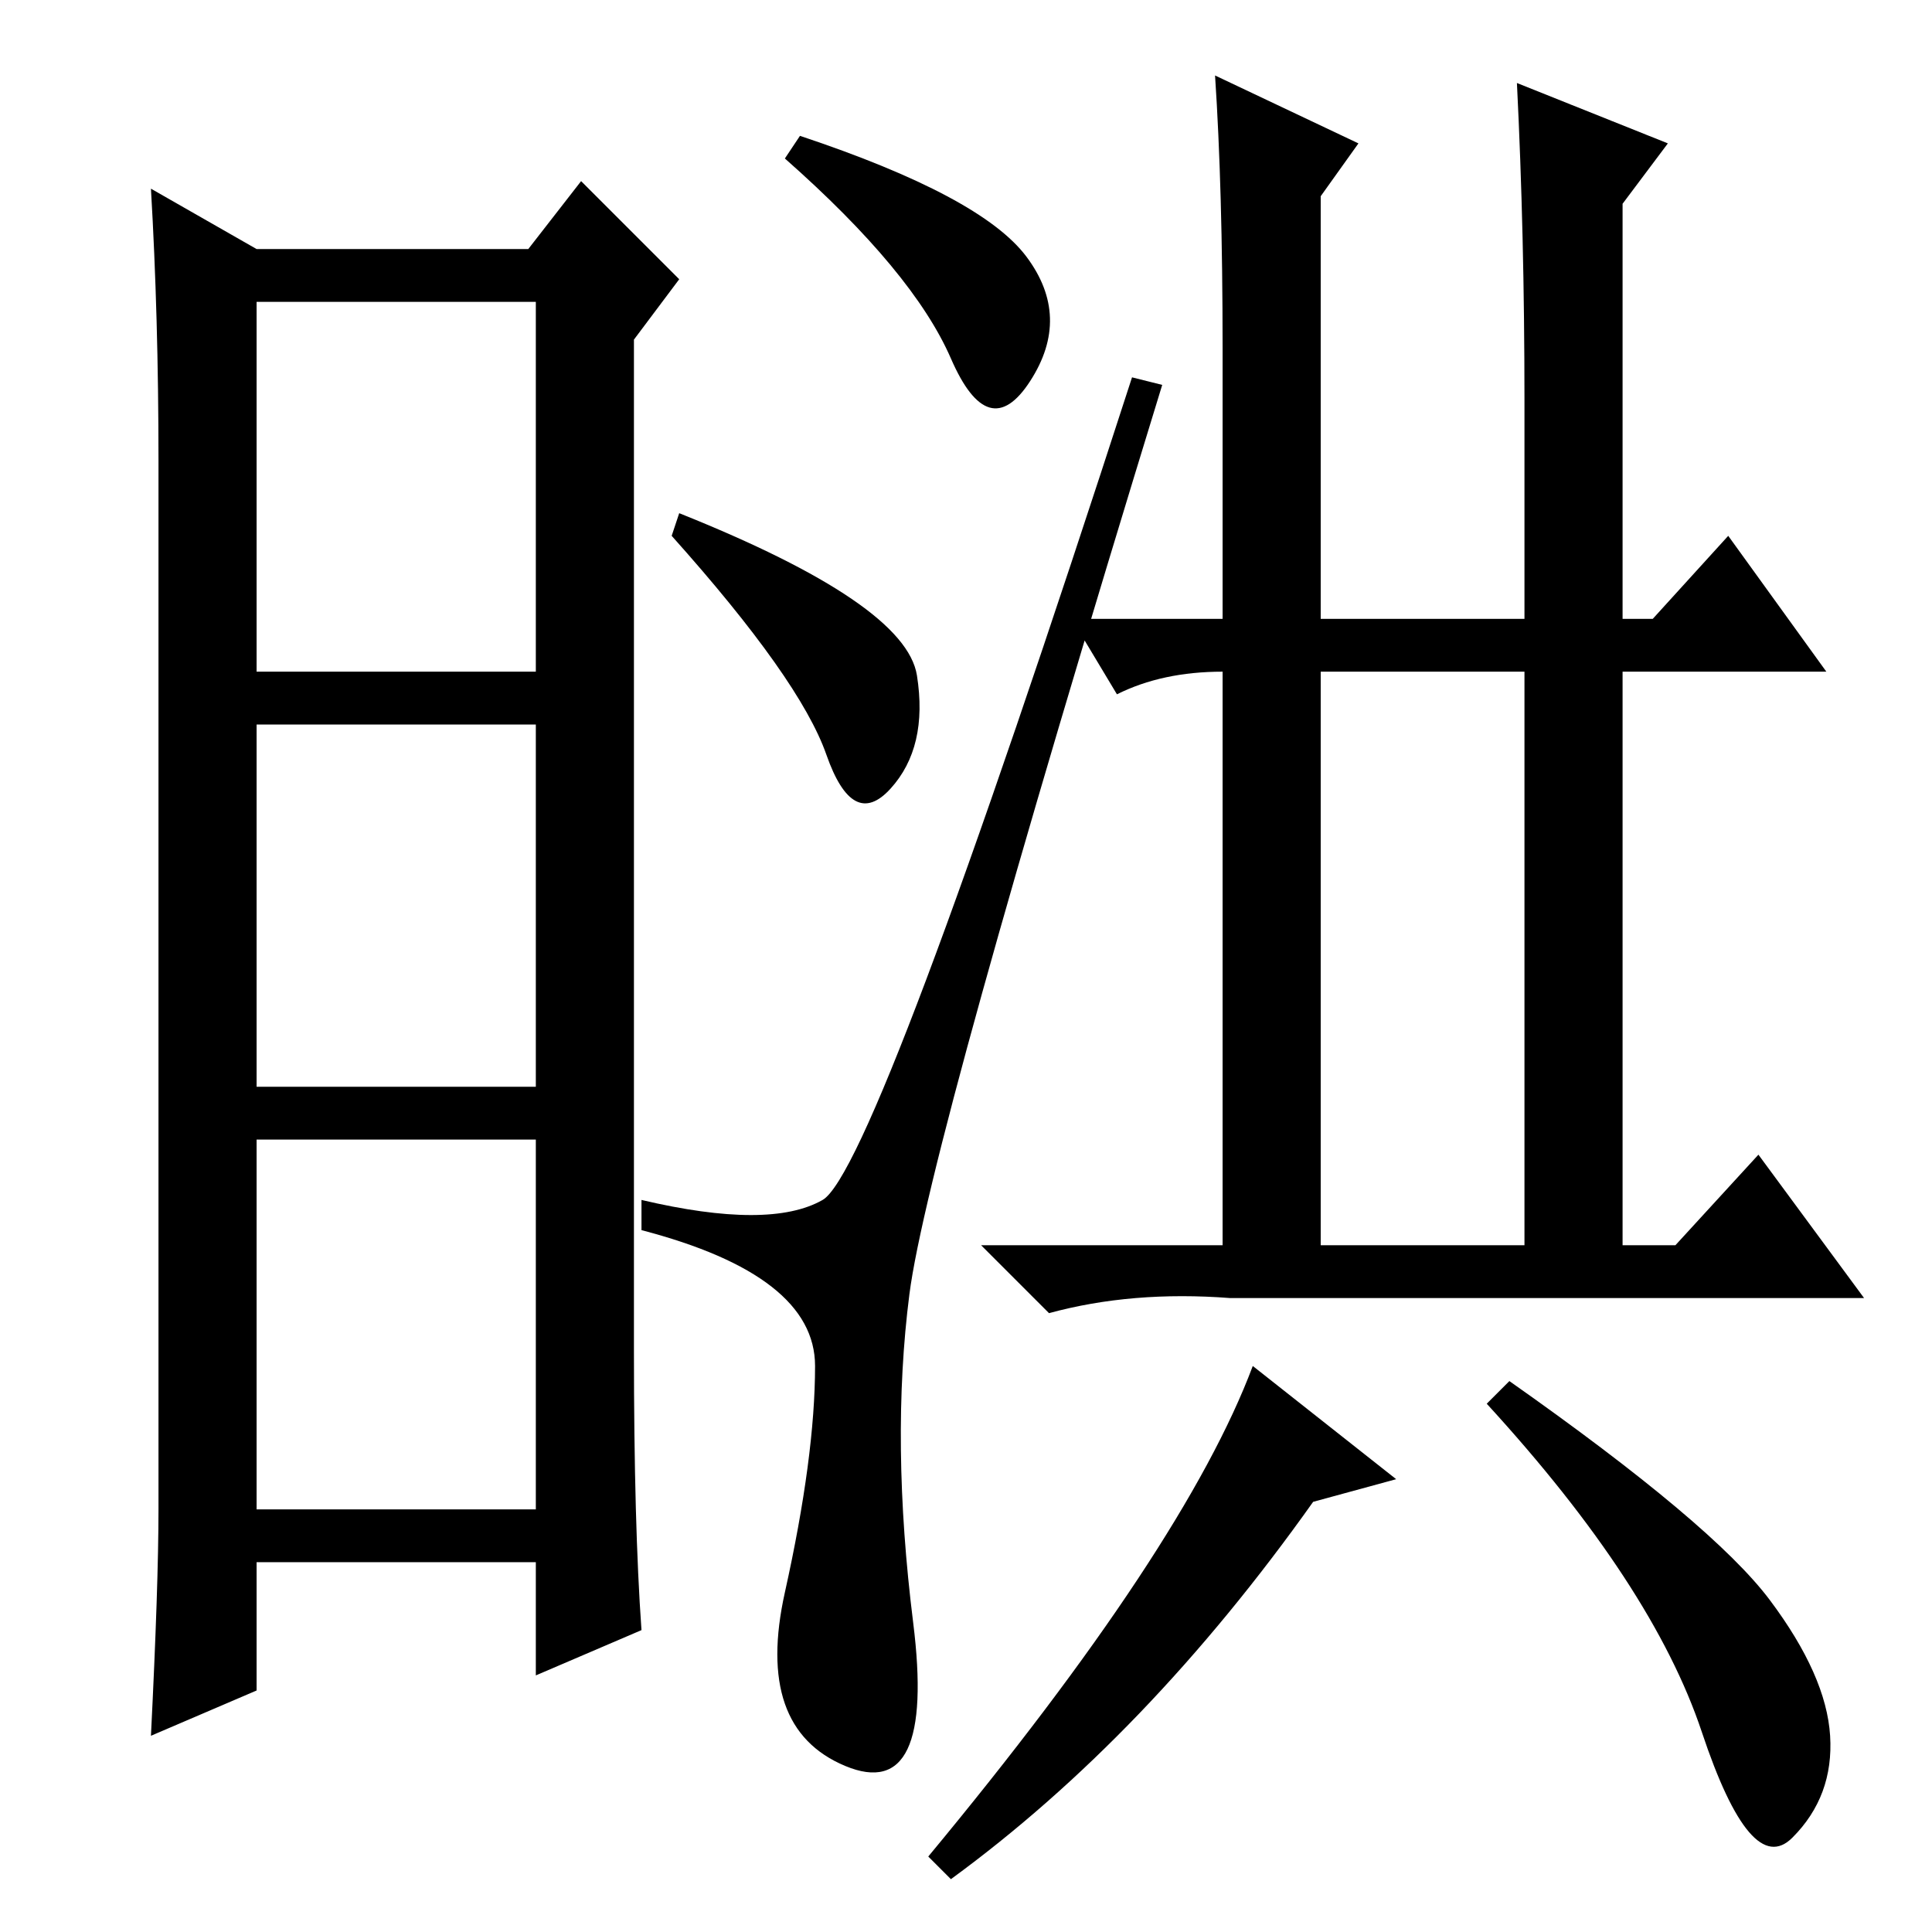 <?xml version="1.0" standalone="no"?>
<!DOCTYPE svg PUBLIC "-//W3C//DTD SVG 1.1//EN" "http://www.w3.org/Graphics/SVG/1.1/DTD/svg11.dtd" >
<svg xmlns="http://www.w3.org/2000/svg" xmlns:xlink="http://www.w3.org/1999/xlink" version="1.1" viewBox="0 -36 256 256">
  <g transform="matrix(1 0 0 -1 0 220)">
   <path fill="currentColor"
d="M84 77q0 -23 1 -37l-14 -6v15h-37v-17l-14 -6q1 20 1 30v139q0 19 -1 36l14 -8h36l7 9l13 -13l-6 -8v-134zM34 167h37v49h-37v-49zM34 112h37v48h-37v-48zM34 56h37v49h-37v-49zM106 238q24 -8 30 -16t0.5 -16.5t-10.5 3t-22 26.5zM90 188q30 -12 31.5 -21.5t-3.5 -15
t-8.5 4.5t-20.5 29zM109 97q7 4 41 109l4 -1q-31 -101 -33.5 -120.5t0.5 -43.5t-9 -19t-8 23t4 30t-23 18v4q17 -4 24 0zM175 91h27v76h-27v-76zM162 210q0 21 -1 36l19 -9l-5 -7v-56h27v29q0 22 -1 42l20 -8l-6 -8v-55h4l10 11l13 -18h-27v-76h7l11 12l14 -19h-84
q-13 1 -24 -2l-9 9h32v76q-8 0 -14 -3l-6 10h20v36zM166 75l19 -15l-11 -3q-22 -31 -48 -50l-3 3q34 41 43 65zM234.5 44q7.5 -10 8 -18t-5 -13.5t-12 14t-28.5 43.5l3 3q27 -19 34.5 -29z" />
  </g>

</svg>
